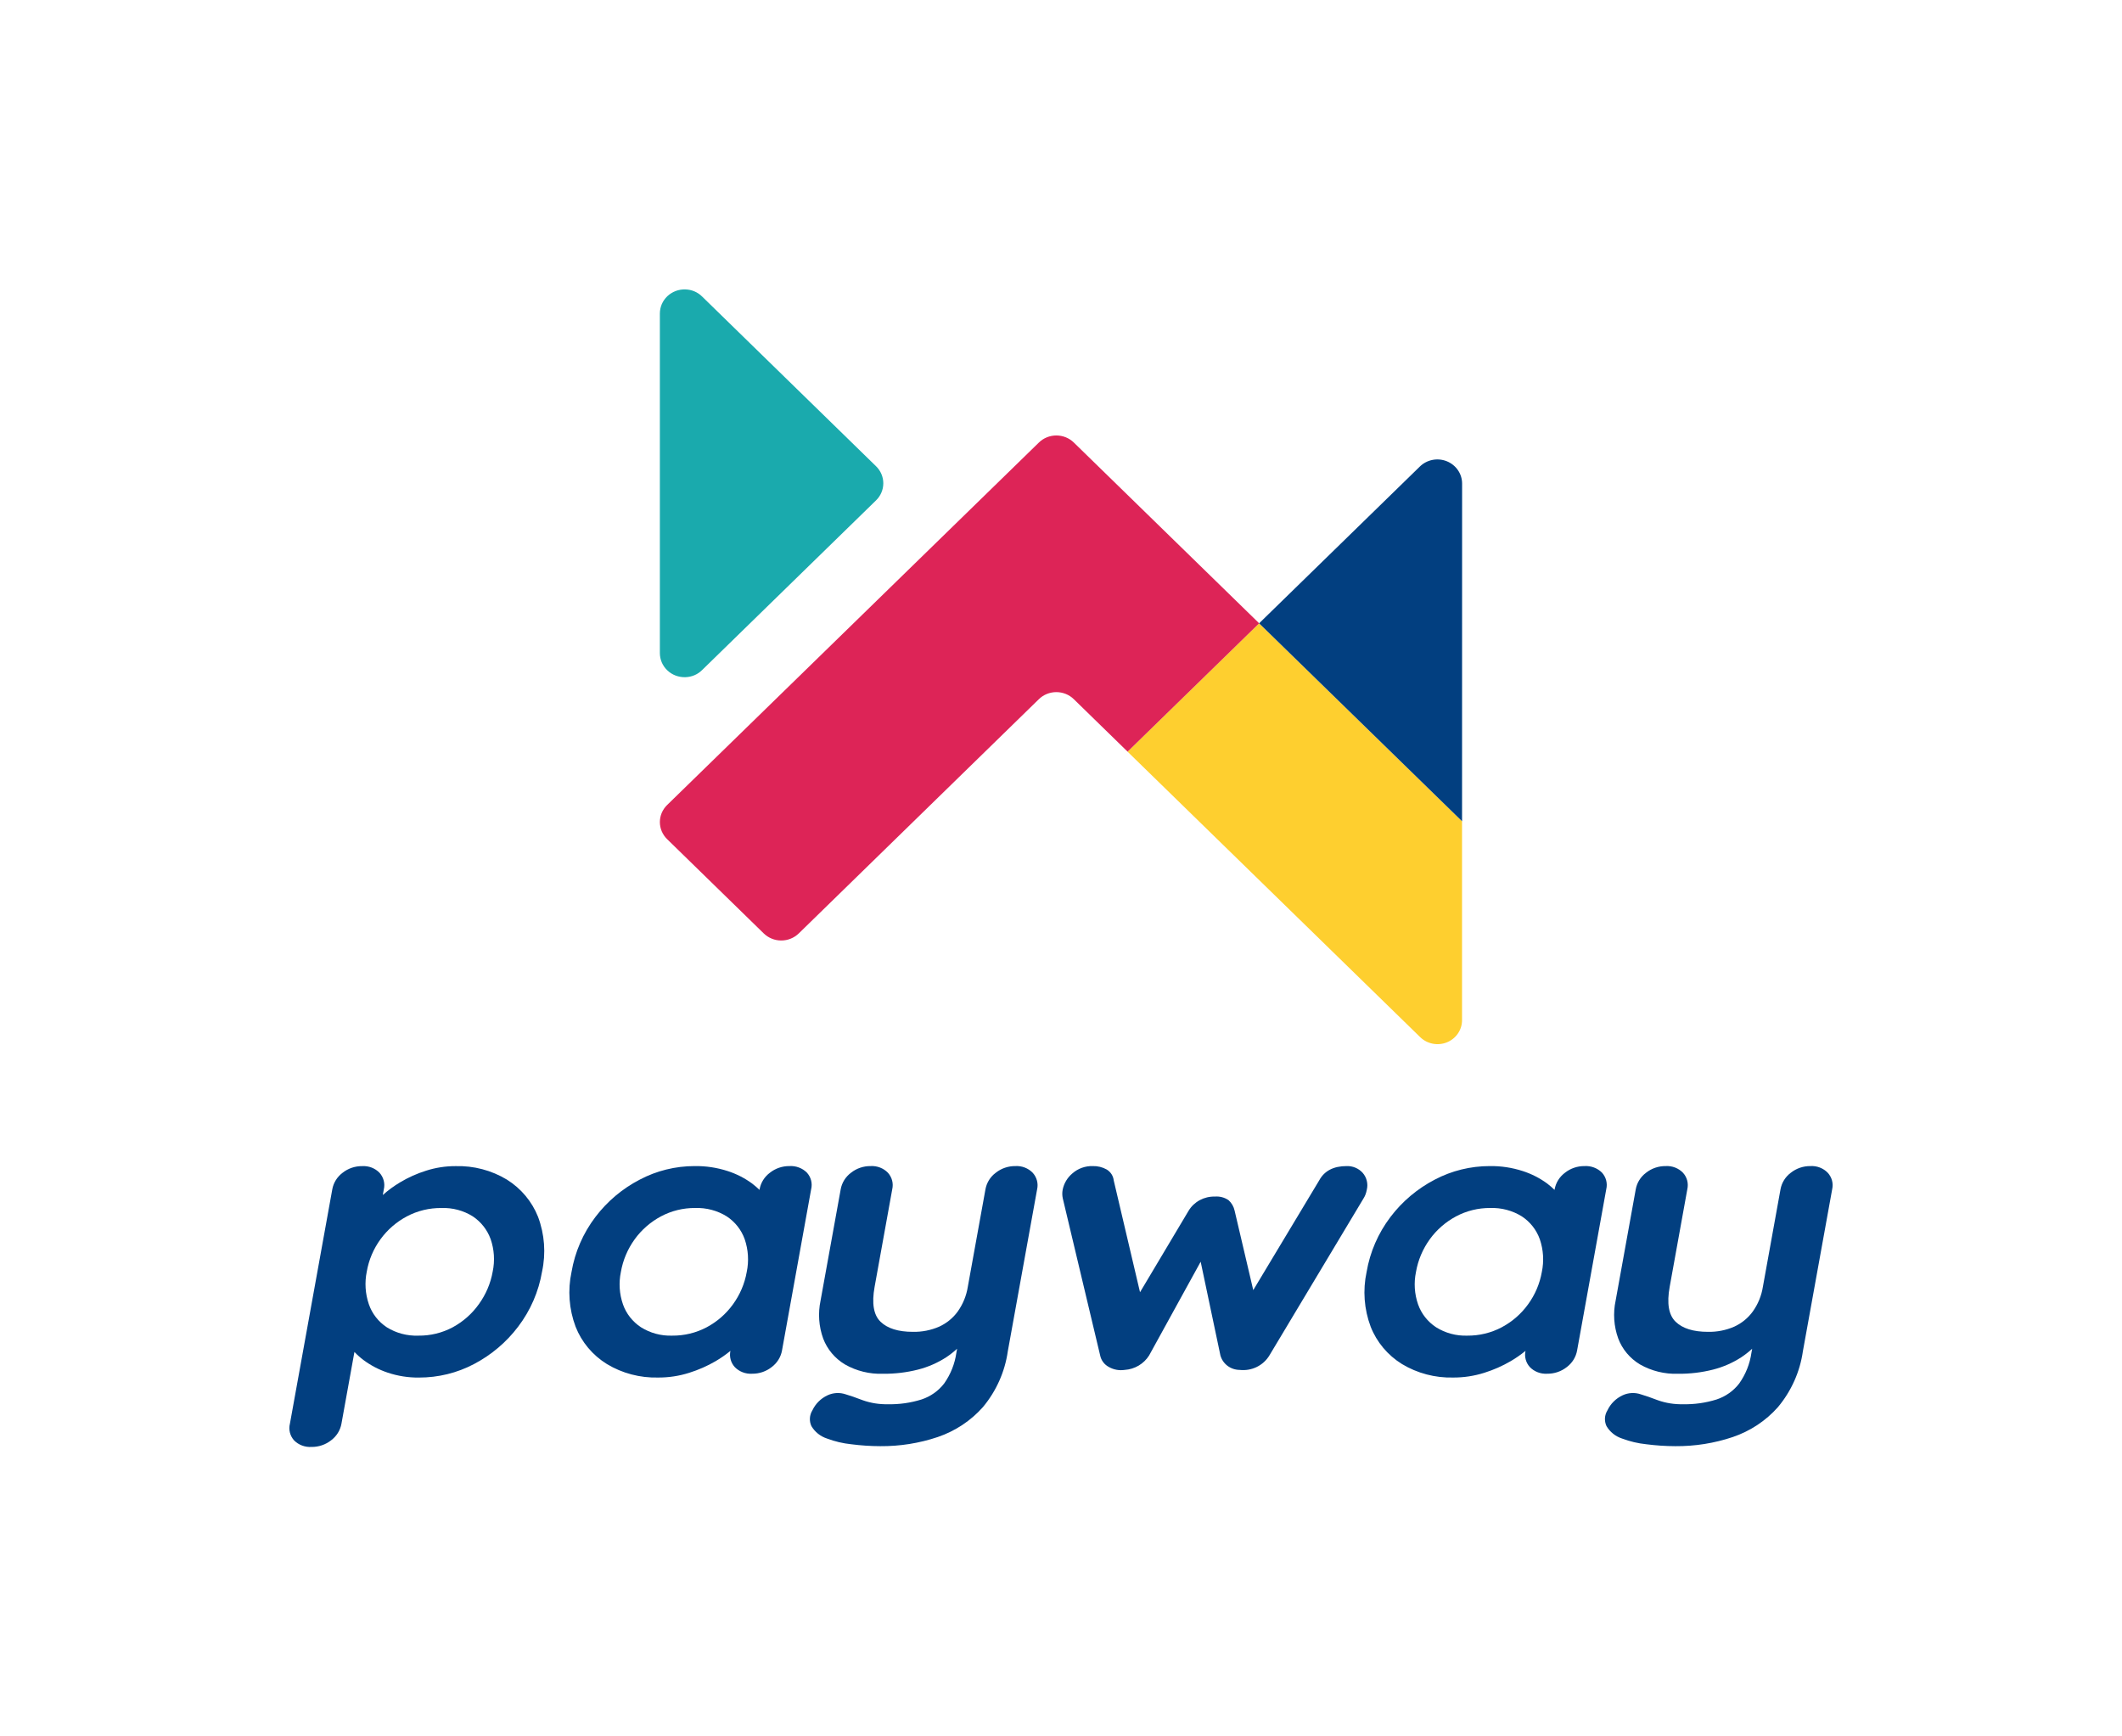 <svg width="88" height="72" viewBox="0 0 88 72" fill="none" xmlns="http://www.w3.org/2000/svg">
<path d="M22.312 50.454C22.061 49.821 21.609 49.281 21.023 48.914C20.383 48.527 19.641 48.332 18.889 48.354C18.474 48.353 18.063 48.417 17.67 48.543C17.292 48.661 16.931 48.823 16.594 49.025C16.337 49.178 16.096 49.354 15.875 49.552L15.917 49.317C15.946 49.197 15.944 49.072 15.913 48.953C15.882 48.833 15.822 48.723 15.739 48.63C15.648 48.536 15.536 48.462 15.412 48.414C15.289 48.367 15.156 48.346 15.023 48.354C14.726 48.35 14.437 48.447 14.207 48.63C13.981 48.799 13.829 49.044 13.78 49.317L12.023 59.035C11.992 59.156 11.992 59.282 12.023 59.404C12.054 59.525 12.114 59.636 12.199 59.73C12.292 59.822 12.404 59.894 12.528 59.94C12.652 59.986 12.784 60.006 12.917 59.998C13.213 60.002 13.502 59.904 13.733 59.722C13.958 59.553 14.111 59.308 14.16 59.035L14.698 56.059C14.813 56.181 14.939 56.293 15.073 56.394C15.376 56.619 15.714 56.795 16.074 56.916C16.492 57.056 16.931 57.126 17.373 57.121C18.171 57.123 18.956 56.931 19.657 56.561C20.377 56.183 21.002 55.654 21.487 55.012C21.999 54.339 22.339 53.556 22.479 52.728C22.643 51.97 22.586 51.182 22.312 50.454ZM19.857 54.08C19.576 54.475 19.206 54.802 18.775 55.036C18.338 55.27 17.847 55.389 17.349 55.383C16.887 55.4 16.43 55.279 16.04 55.036C15.691 54.806 15.43 54.47 15.296 54.08C15.147 53.645 15.118 53.179 15.21 52.729C15.294 52.242 15.49 51.78 15.785 51.378C16.07 50.989 16.441 50.667 16.872 50.438C17.312 50.205 17.807 50.085 18.308 50.091C18.767 50.074 19.221 50.195 19.608 50.438C19.95 50.667 20.208 50.997 20.346 51.378C20.497 51.813 20.527 52.279 20.432 52.729C20.346 53.216 20.149 53.677 19.857 54.08Z" fill="#023F80"/>
<path d="M33.46 48.621C33.367 48.529 33.255 48.457 33.131 48.411C33.008 48.364 32.875 48.344 32.743 48.352C32.446 48.348 32.157 48.446 31.927 48.629C31.701 48.797 31.549 49.043 31.5 49.316L31.496 49.339C31.401 49.246 31.301 49.16 31.195 49.079C30.887 48.852 30.543 48.676 30.176 48.558C29.735 48.415 29.272 48.345 28.807 48.352C28.012 48.352 27.23 48.544 26.532 48.913C25.808 49.288 25.18 49.818 24.693 50.461C24.181 51.134 23.841 51.917 23.701 52.745C23.539 53.501 23.597 54.286 23.87 55.012C24.12 55.651 24.575 56.194 25.167 56.56C25.804 56.945 26.543 57.139 27.292 57.12C27.731 57.122 28.167 57.056 28.584 56.923C28.966 56.803 29.333 56.642 29.678 56.441C29.893 56.315 30.098 56.172 30.291 56.014C30.265 56.132 30.268 56.255 30.299 56.371C30.33 56.488 30.389 56.595 30.471 56.686C30.562 56.78 30.674 56.854 30.797 56.901C30.921 56.949 31.054 56.97 31.187 56.962C31.484 56.966 31.773 56.868 32.003 56.686C32.228 56.517 32.381 56.272 32.43 55.999L33.638 49.316C33.668 49.194 33.668 49.068 33.637 48.947C33.606 48.826 33.545 48.714 33.46 48.621ZM29.308 55.035C28.867 55.269 28.373 55.388 27.872 55.383C27.415 55.398 26.965 55.276 26.581 55.035C26.233 54.806 25.971 54.474 25.835 54.087C25.685 53.655 25.655 53.191 25.748 52.744C25.832 52.255 26.029 51.79 26.322 51.385C26.606 50.992 26.979 50.668 27.411 50.437C27.845 50.206 28.333 50.086 28.828 50.09C29.29 50.074 29.747 50.195 30.137 50.437C30.485 50.666 30.746 50.999 30.883 51.385C31.033 51.823 31.062 52.292 30.967 52.744C30.882 53.228 30.686 53.687 30.395 54.087C30.111 54.48 29.74 54.804 29.308 55.035Z" fill="#023F80"/>
<path d="M42.826 48.629C42.734 48.534 42.623 48.461 42.499 48.413C42.376 48.365 42.243 48.344 42.11 48.352C41.813 48.348 41.524 48.446 41.294 48.629C41.068 48.797 40.916 49.043 40.867 49.316L40.135 53.36C40.077 53.726 39.935 54.075 39.72 54.379C39.523 54.652 39.256 54.87 38.947 55.011C38.604 55.16 38.232 55.233 37.857 55.225C37.251 55.225 36.804 55.085 36.516 54.806C36.228 54.527 36.146 54.045 36.27 53.36L37.001 49.316C37.029 49.196 37.028 49.071 36.997 48.951C36.966 48.832 36.906 48.721 36.823 48.629C36.731 48.534 36.62 48.461 36.496 48.413C36.372 48.365 36.239 48.344 36.107 48.352C35.81 48.348 35.521 48.446 35.291 48.629C35.065 48.797 34.913 49.043 34.864 49.316L34.029 53.929C33.918 54.453 33.955 54.997 34.137 55.502C34.306 55.949 34.623 56.327 35.039 56.576C35.516 56.849 36.063 56.983 36.616 56.964C37.108 56.969 37.598 56.911 38.074 56.79C38.491 56.683 38.886 56.51 39.245 56.277C39.403 56.172 39.552 56.054 39.691 55.926L39.661 56.095C39.596 56.551 39.423 56.987 39.155 57.366C38.917 57.675 38.59 57.906 38.215 58.03C37.763 58.171 37.291 58.238 36.816 58.227C36.463 58.235 36.111 58.179 35.778 58.061C35.489 57.951 35.255 57.869 35.074 57.817C34.827 57.732 34.556 57.746 34.319 57.856C34.041 57.986 33.818 58.207 33.69 58.481C33.629 58.579 33.594 58.69 33.587 58.804C33.58 58.918 33.602 59.032 33.651 59.136C33.795 59.379 34.025 59.562 34.298 59.65C34.622 59.772 34.961 59.852 35.306 59.887C35.703 59.938 36.103 59.965 36.503 59.966C37.315 59.973 38.121 59.845 38.889 59.587C39.613 59.34 40.259 58.913 40.761 58.347C41.316 57.682 41.673 56.881 41.794 56.032L43.009 49.318C43.037 49.197 43.035 49.071 43.003 48.952C42.971 48.832 42.91 48.721 42.826 48.629Z" fill="#023F80"/>
<path d="M56.508 48.629C56.425 48.538 56.323 48.466 56.208 48.418C56.094 48.37 55.97 48.348 55.845 48.352C55.299 48.352 54.918 48.552 54.703 48.953L51.973 53.495L51.2 50.201C51.164 50.034 51.077 49.882 50.949 49.766C50.783 49.652 50.581 49.599 50.379 49.616C50.161 49.61 49.946 49.662 49.755 49.764C49.564 49.867 49.405 50.017 49.294 50.2L47.277 53.583L46.188 48.952C46.178 48.859 46.147 48.77 46.097 48.69C46.046 48.611 45.978 48.544 45.896 48.494C45.72 48.396 45.52 48.346 45.317 48.352C45.008 48.343 44.707 48.451 44.477 48.652C44.266 48.827 44.122 49.067 44.069 49.332C44.046 49.452 44.048 49.575 44.075 49.695L45.624 56.204C45.645 56.306 45.688 56.402 45.752 56.486C45.815 56.569 45.897 56.637 45.991 56.686C46.187 56.796 46.415 56.837 46.638 56.804C46.844 56.791 47.044 56.729 47.221 56.625C47.398 56.52 47.546 56.376 47.654 56.204L49.792 52.318L50.611 56.204C50.659 56.376 50.763 56.527 50.907 56.636C51.052 56.744 51.229 56.803 51.411 56.804C51.654 56.831 51.899 56.789 52.118 56.682C52.336 56.575 52.519 56.409 52.642 56.204L56.545 49.695C56.578 49.642 56.606 49.587 56.628 49.529C56.652 49.465 56.67 49.399 56.682 49.332C56.712 49.209 56.712 49.082 56.681 48.96C56.651 48.837 56.592 48.724 56.508 48.629Z" fill="#023F80"/>
<path d="M66.432 48.621C66.339 48.529 66.227 48.457 66.103 48.411C65.979 48.364 65.847 48.344 65.715 48.352C65.418 48.348 65.129 48.446 64.899 48.629C64.673 48.797 64.52 49.043 64.471 49.316L64.467 49.339C64.373 49.246 64.272 49.16 64.167 49.079C63.859 48.852 63.514 48.676 63.148 48.558C62.706 48.415 62.243 48.345 61.778 48.352C60.984 48.352 60.202 48.544 59.503 48.912C58.78 49.288 58.151 49.818 57.664 50.461C57.153 51.134 56.813 51.917 56.673 52.745C56.511 53.501 56.569 54.286 56.842 55.012C57.092 55.65 57.547 56.193 58.139 56.56C58.776 56.944 59.515 57.139 60.264 57.12C60.703 57.122 61.139 57.055 61.556 56.923C61.938 56.803 62.305 56.642 62.649 56.441C62.865 56.315 63.07 56.172 63.263 56.014C63.237 56.132 63.239 56.254 63.271 56.371C63.302 56.487 63.361 56.595 63.443 56.686C63.534 56.78 63.645 56.854 63.769 56.901C63.893 56.949 64.026 56.97 64.159 56.962C64.456 56.966 64.745 56.869 64.976 56.686C65.201 56.517 65.354 56.272 65.403 55.998L66.611 49.316C66.641 49.194 66.64 49.068 66.609 48.947C66.578 48.826 66.517 48.714 66.432 48.621ZM62.28 55.035C61.84 55.268 61.346 55.388 60.845 55.383C60.389 55.398 59.938 55.276 59.554 55.035C59.206 54.806 58.944 54.474 58.808 54.087C58.658 53.655 58.628 53.191 58.721 52.744C58.805 52.255 59.002 51.79 59.295 51.385C59.579 50.992 59.952 50.668 60.384 50.437C60.819 50.206 61.306 50.086 61.801 50.09C62.263 50.074 62.72 50.195 63.11 50.437C63.458 50.666 63.719 50.999 63.856 51.385C64.006 51.823 64.035 52.292 63.94 52.744C63.855 53.228 63.66 53.687 63.368 54.087C63.084 54.48 62.712 54.804 62.279 55.035H62.28Z" fill="#023F80"/>
<path d="M75.797 48.629C75.706 48.534 75.594 48.461 75.471 48.413C75.347 48.365 75.214 48.344 75.081 48.352C74.784 48.348 74.496 48.446 74.265 48.629C74.04 48.797 73.887 49.043 73.838 49.316L73.107 53.36C73.049 53.726 72.907 54.075 72.691 54.379C72.494 54.652 72.228 54.87 71.918 55.011C71.576 55.16 71.203 55.233 70.829 55.225C70.223 55.225 69.776 55.085 69.488 54.806C69.2 54.527 69.118 54.045 69.242 53.36L69.973 49.316C70.001 49.196 70 49.071 69.969 48.951C69.938 48.832 69.878 48.721 69.794 48.629C69.703 48.534 69.591 48.461 69.468 48.413C69.344 48.365 69.211 48.344 69.078 48.352C68.781 48.348 68.493 48.446 68.262 48.629C68.037 48.797 67.884 49.043 67.835 49.316L67.001 53.929C66.889 54.453 66.926 54.997 67.109 55.502C67.277 55.949 67.595 56.327 68.01 56.576C68.488 56.849 69.035 56.983 69.588 56.964C70.079 56.969 70.57 56.911 71.046 56.79C71.462 56.683 71.858 56.51 72.216 56.277C72.374 56.172 72.524 56.054 72.663 55.926L72.632 56.095C72.568 56.552 72.394 56.987 72.126 57.366C71.889 57.675 71.561 57.906 71.187 58.03C70.735 58.171 70.262 58.238 69.788 58.227C69.435 58.235 69.082 58.179 68.75 58.061C68.461 57.951 68.227 57.869 68.046 57.817C67.799 57.732 67.527 57.746 67.291 57.856C67.013 57.986 66.79 58.207 66.661 58.481C66.6 58.579 66.565 58.69 66.558 58.804C66.552 58.918 66.574 59.032 66.623 59.136C66.767 59.379 66.997 59.562 67.269 59.65C67.593 59.772 67.932 59.852 68.278 59.887C68.674 59.938 69.074 59.965 69.475 59.966C70.286 59.973 71.093 59.845 71.86 59.587C72.585 59.34 73.231 58.913 73.732 58.347C74.287 57.682 74.645 56.881 74.766 56.032L75.98 49.318C76.008 49.197 76.006 49.071 75.975 48.952C75.943 48.832 75.882 48.721 75.797 48.629Z" fill="#023F80"/>
<path d="M36.33 19.333L29.116 12.295C28.933 12.113 28.684 12.007 28.423 12.001C28.285 11.996 28.148 12.019 28.02 12.067C27.892 12.116 27.775 12.189 27.676 12.282C27.577 12.376 27.499 12.488 27.445 12.611C27.392 12.735 27.365 12.868 27.365 13.002V27.078C27.365 27.213 27.392 27.345 27.445 27.469C27.499 27.593 27.577 27.705 27.676 27.798C27.775 27.892 27.892 27.965 28.02 28.013C28.148 28.061 28.285 28.084 28.423 28.08C28.684 28.073 28.933 27.968 29.116 27.785L36.33 20.748C36.523 20.56 36.631 20.305 36.631 20.04C36.631 19.775 36.523 19.52 36.33 19.333Z" fill="#1AAAAD"/>
<path d="M60.631 34.053L52.216 25.846L46.76 31.168L58.897 43.007C59.039 43.145 59.22 43.239 59.417 43.277C59.614 43.316 59.818 43.296 60.004 43.221C60.189 43.146 60.348 43.019 60.459 42.856C60.571 42.693 60.631 42.502 60.631 42.306L60.631 34.053Z" fill="#FECF2F"/>
<path d="M44.532 18.35C44.34 18.162 44.079 18.057 43.807 18.057C43.535 18.057 43.275 18.162 43.083 18.35L27.665 33.381C27.57 33.474 27.495 33.584 27.443 33.705C27.392 33.827 27.365 33.957 27.365 34.088C27.365 34.219 27.392 34.349 27.443 34.471C27.495 34.592 27.57 34.702 27.665 34.795L31.674 38.706C31.769 38.798 31.882 38.872 32.007 38.922C32.131 38.973 32.264 38.998 32.399 38.998C32.533 38.998 32.667 38.973 32.791 38.922C32.916 38.872 33.028 38.798 33.124 38.706L43.082 28.992C43.177 28.899 43.29 28.825 43.414 28.775C43.538 28.725 43.672 28.699 43.806 28.699C43.941 28.699 44.074 28.725 44.199 28.775C44.323 28.825 44.436 28.899 44.531 28.992L46.762 31.168L52.218 25.846L44.532 18.35Z" fill="#DD2457"/>
<path d="M58.883 19.344L52.216 25.846L60.632 34.054L60.634 20.052C60.634 19.854 60.574 19.66 60.461 19.496C60.349 19.331 60.188 19.203 60.001 19.127C59.813 19.051 59.607 19.031 59.408 19.07C59.209 19.109 59.026 19.204 58.883 19.344Z" fill="#023F80"/>
</svg>

